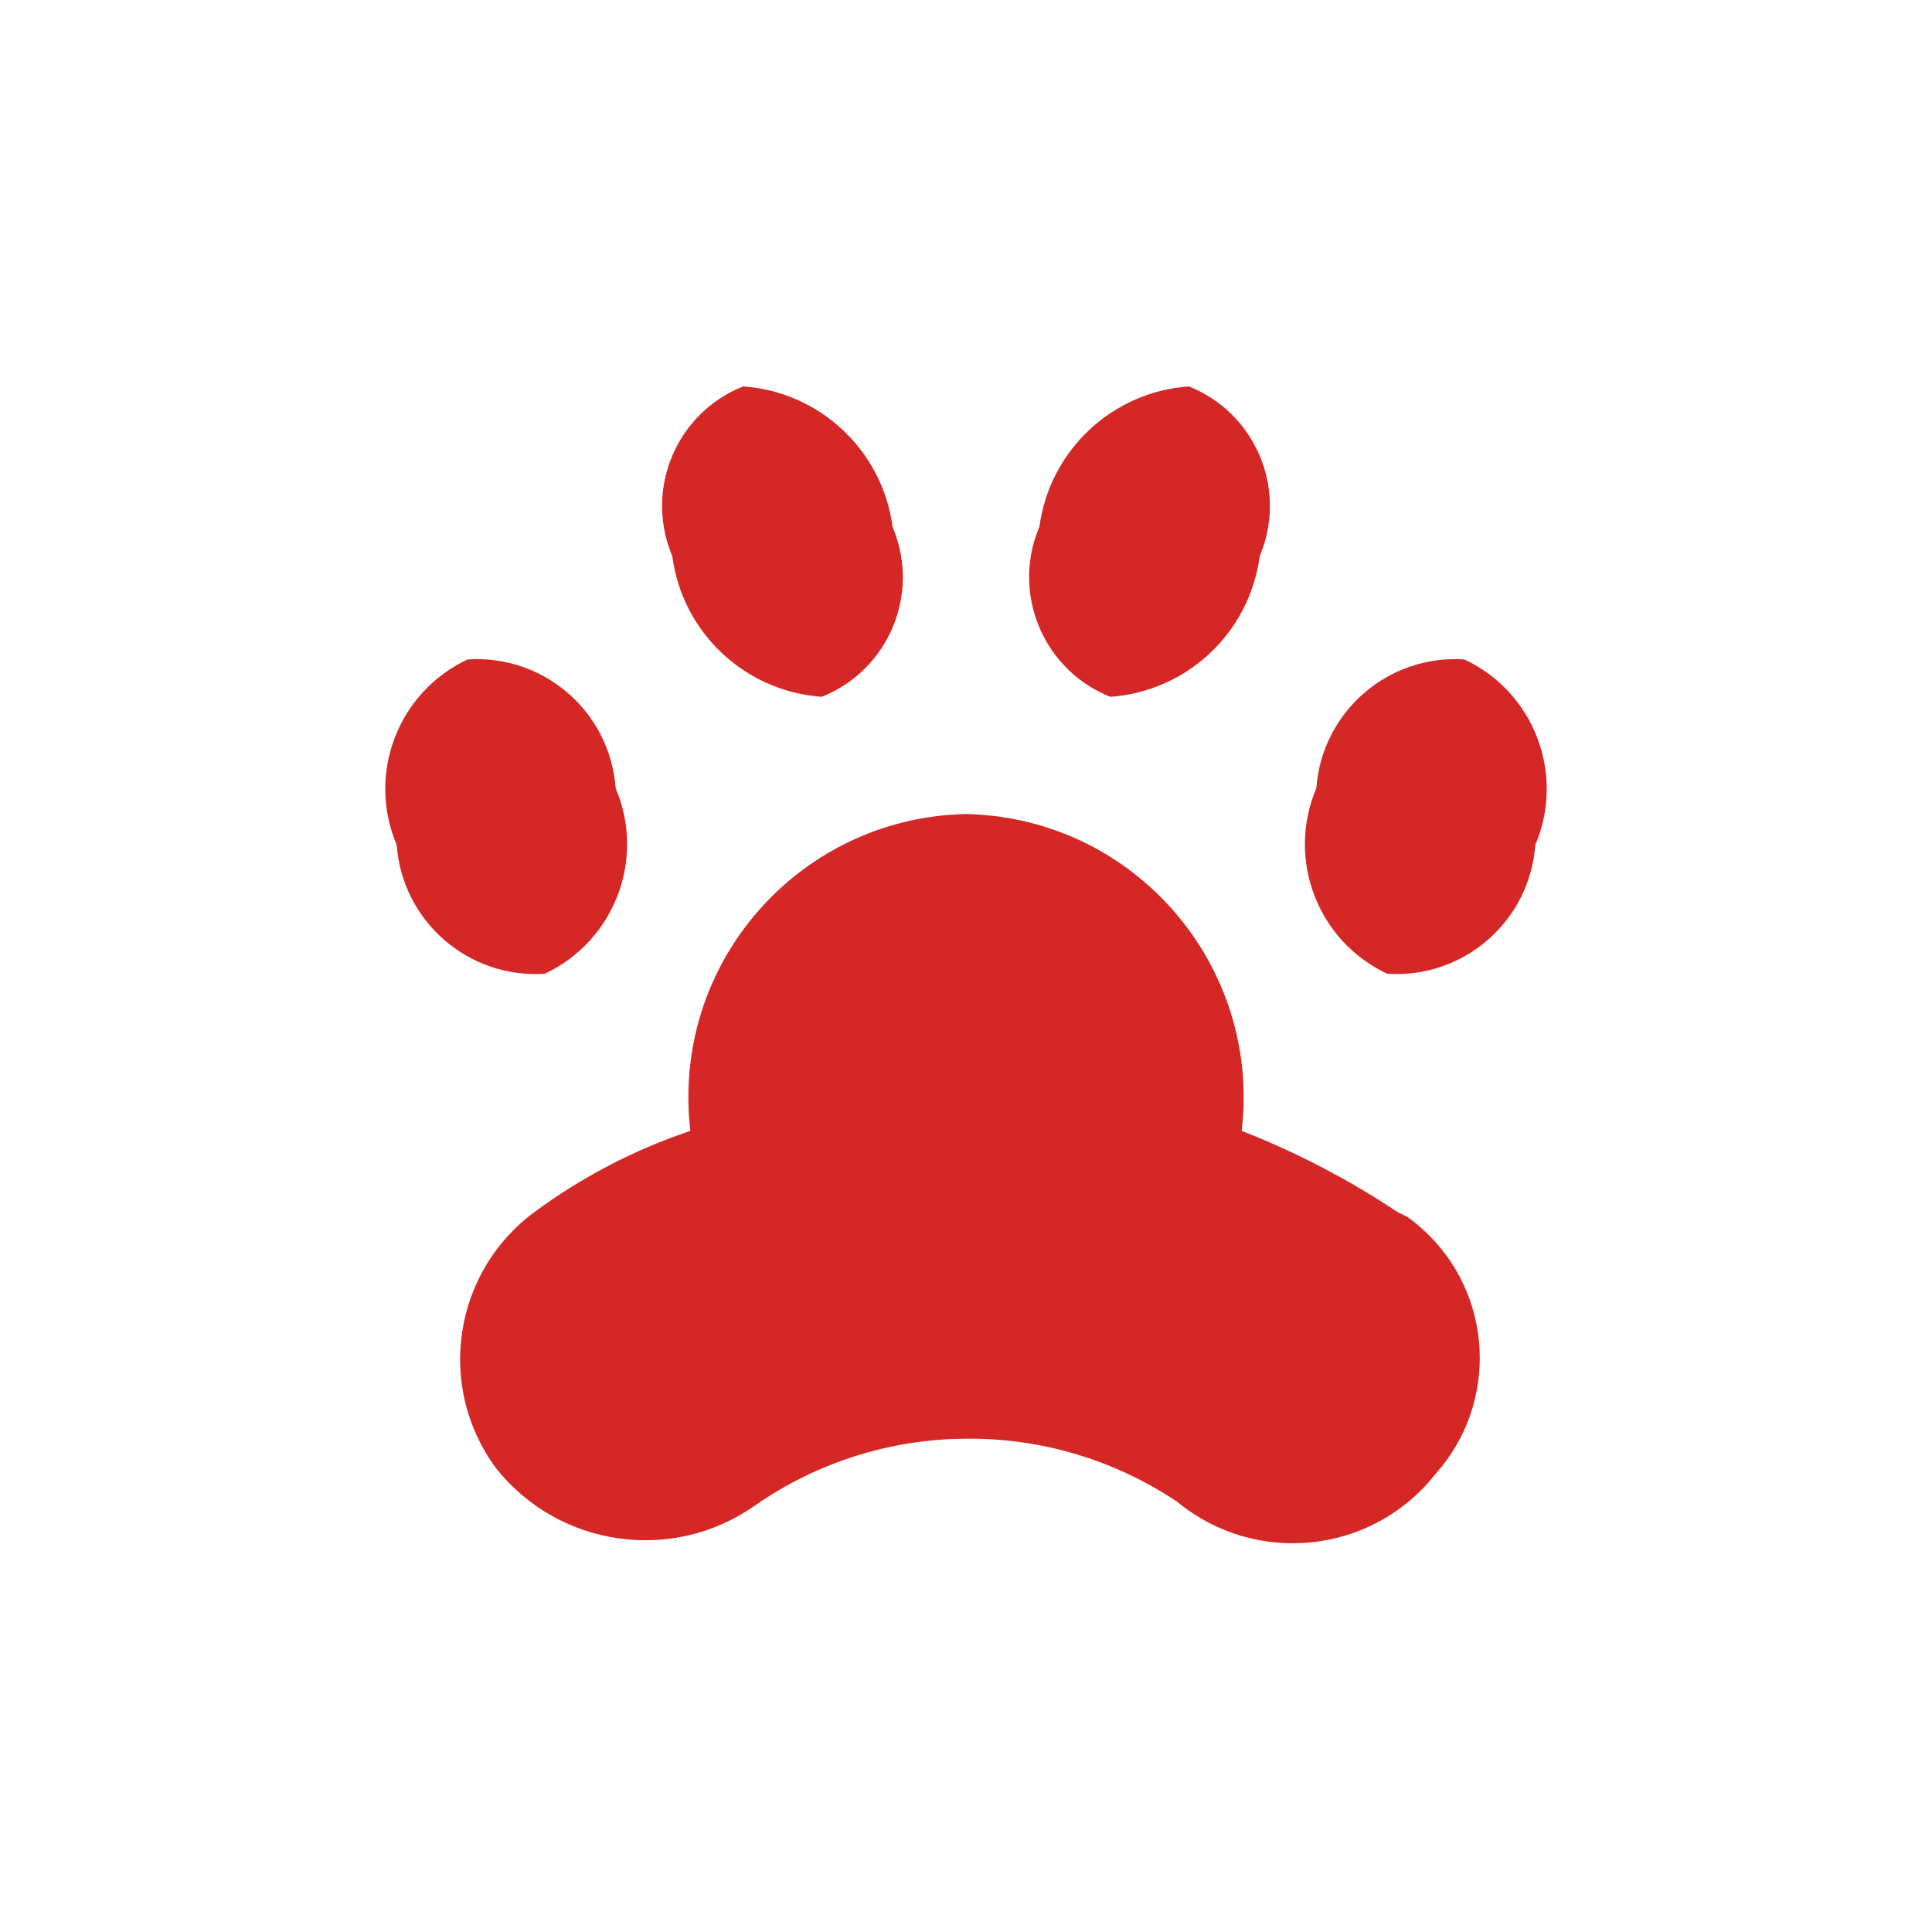 <svg xmlns="http://www.w3.org/2000/svg" viewBox="0 0 15 15" height="15" width="15"><title>veterinary-11.svg</title><rect fill="none" x="0" y="0" width="15" height="15"></rect><path fill="#d62727" transform="translate(2 2)" d="M5.5,4.32C4.285,4.345,3.32,5.349,3.345,6.564C3.346,6.636,3.352,6.708,3.36,6.78l0,0
	C2.926,6.926,2.518,7.138,2.15,7.41C1.519,7.875,1.384,8.764,1.849,9.396C1.853,9.4,1.856,9.405,1.86,9.41
	c0.489,0.604,1.363,0.727,2,0.28C4.341,9.354,4.913,9.173,5.5,9.17c0.584-0.006,1.155,0.165,1.64,0.49
	c0.601,0.495,1.49,0.41,1.985-0.191C9.13,9.463,9.135,9.456,9.14,9.45c0.5-0.553,0.458-1.407-0.095-1.907
	C9.008,7.51,8.97,7.479,8.93,7.45L8.85,7.41C8.47,7.157,8.065,6.946,7.64,6.78l0,0c0.144-1.206-0.718-2.301-1.924-2.445
	C5.644,4.327,5.572,4.322,5.5,4.32z M1.63,3.12C1.089,3.374,0.846,4.01,1.08,4.56c0.043,0.593,0.557,1.04,1.15,1
	c0.541-0.254,0.784-0.89,0.55-1.44C2.737,3.527,2.223,3.08,1.63,3.12z M9.37,3.12c0.541,0.254,0.784,0.89,0.55,1.44
	c-0.043,0.593-0.557,1.04-1.15,1C8.229,5.306,7.986,4.67,8.22,4.12C8.263,3.527,8.777,3.08,9.37,3.12z M3.77,1
	C3.257,1.204,3.007,1.786,3.212,2.299C3.214,2.306,3.217,2.313,3.22,2.32c0.079,0.593,0.564,1.048,1.16,1.09
	c0.513-0.204,0.763-0.786,0.558-1.299C4.936,2.104,4.933,2.097,4.93,2.09C4.851,1.498,4.366,1.042,3.77,1z M7.23,1
	c0.513,0.204,0.763,0.786,0.558,1.299C7.786,2.306,7.783,2.313,7.78,2.32C7.701,2.913,7.216,3.368,6.62,3.41
	C6.107,3.205,5.857,2.624,6.061,2.111C6.064,2.104,6.067,2.097,6.07,2.09C6.149,1.498,6.634,1.042,7.23,1z"></path></svg>